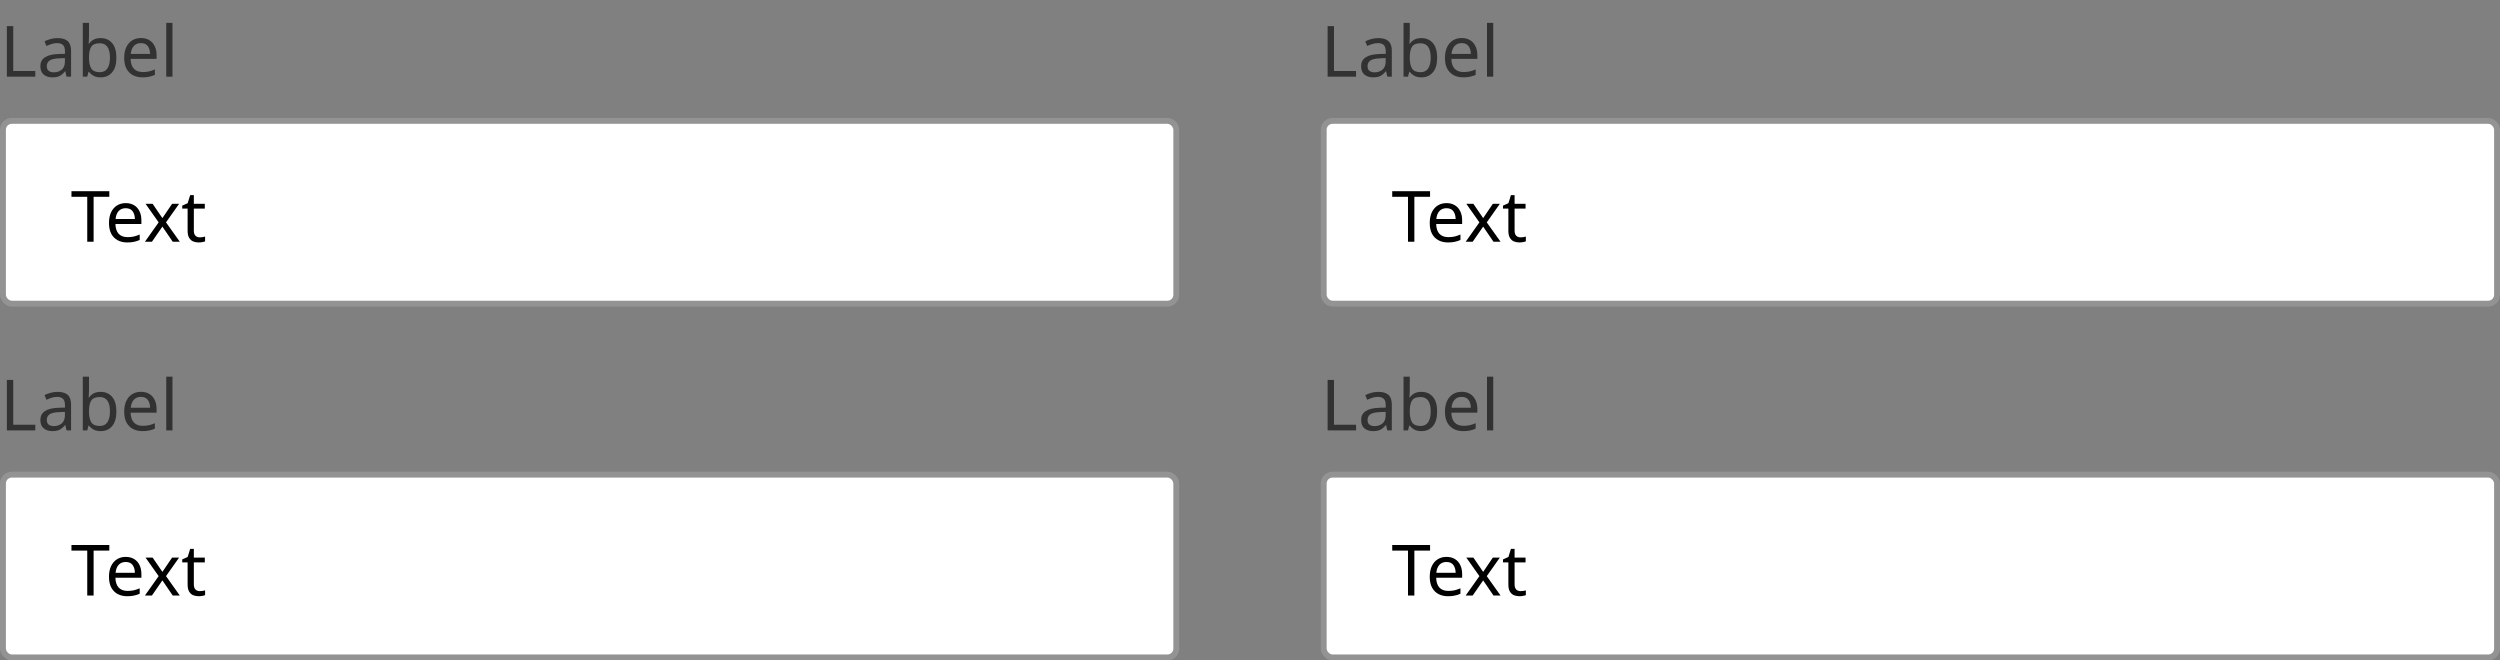 <svg width="424" height="112" viewBox="0 0 424 112" fill="none" xmlns="http://www.w3.org/2000/svg">
<rect x="0" y="0" width="424" height="112" fill="#808080" stroke="none"/>
<path d="M1.164 13V4.432H2.244V12.04H5.988V13H1.164ZM9.749 6.46C10.533 6.46 11.113 6.632 11.489 6.976C11.865 7.32 12.053 7.868 12.053 8.62V13H11.285L11.081 12.088H11.033C10.753 12.44 10.457 12.7 10.145 12.868C9.833 13.036 9.409 13.12 8.873 13.12C8.289 13.12 7.805 12.968 7.421 12.664C7.037 12.352 6.845 11.868 6.845 11.212C6.845 10.572 7.097 10.08 7.601 9.736C8.105 9.384 8.881 9.192 9.929 9.16L11.021 9.124V8.74C11.021 8.204 10.905 7.832 10.673 7.624C10.441 7.416 10.113 7.312 9.689 7.312C9.353 7.312 9.033 7.364 8.729 7.468C8.425 7.564 8.141 7.676 7.877 7.804L7.553 7.012C7.833 6.86 8.165 6.732 8.549 6.628C8.933 6.516 9.333 6.46 9.749 6.46ZM11.009 9.856L10.061 9.892C9.261 9.924 8.705 10.052 8.393 10.276C8.089 10.5 7.937 10.816 7.937 11.224C7.937 11.584 8.045 11.848 8.261 12.016C8.485 12.184 8.769 12.268 9.113 12.268C9.649 12.268 10.097 12.12 10.457 11.824C10.825 11.52 11.009 11.056 11.009 10.432V9.856ZM15.095 3.88V6.1C15.095 6.372 15.088 6.628 15.072 6.868C15.063 7.1 15.052 7.284 15.036 7.42H15.095C15.28 7.148 15.531 6.92 15.851 6.736C16.172 6.552 16.584 6.46 17.087 6.46C17.887 6.46 18.527 6.74 19.008 7.3C19.495 7.852 19.739 8.68 19.739 9.784C19.739 10.888 19.495 11.72 19.008 12.28C18.52 12.84 17.88 13.12 17.087 13.12C16.584 13.12 16.172 13.028 15.851 12.844C15.531 12.66 15.28 12.44 15.095 12.184H15.011L14.796 13H14.04V3.88H15.095ZM16.907 7.336C16.22 7.336 15.743 7.532 15.479 7.924C15.223 8.316 15.095 8.924 15.095 9.748V9.796C15.095 10.588 15.223 11.196 15.479 11.62C15.743 12.036 16.227 12.244 16.931 12.244C17.508 12.244 17.936 12.032 18.215 11.608C18.503 11.184 18.648 10.572 18.648 9.772C18.648 8.148 18.067 7.336 16.907 7.336ZM23.906 6.448C24.45 6.448 24.922 6.568 25.322 6.808C25.722 7.048 26.026 7.388 26.234 7.828C26.45 8.26 26.558 8.768 26.558 9.352V9.988H22.154C22.17 10.716 22.354 11.272 22.706 11.656C23.066 12.032 23.566 12.22 24.206 12.22C24.614 12.22 24.974 12.184 25.286 12.112C25.606 12.032 25.934 11.92 26.27 11.776V12.7C25.942 12.844 25.618 12.948 25.298 13.012C24.978 13.084 24.598 13.12 24.158 13.12C23.542 13.12 23.002 12.996 22.538 12.748C22.074 12.5 21.71 12.132 21.446 11.644C21.19 11.156 21.062 10.552 21.062 9.832C21.062 9.128 21.178 8.524 21.41 8.02C21.65 7.516 21.982 7.128 22.406 6.856C22.838 6.584 23.338 6.448 23.906 6.448ZM23.894 7.312C23.39 7.312 22.99 7.476 22.694 7.804C22.406 8.124 22.234 8.572 22.178 9.148H25.454C25.446 8.604 25.318 8.164 25.07 7.828C24.822 7.484 24.43 7.312 23.894 7.312ZM29.252 13H28.196V3.88H29.252V13Z" fill="#323232"/>
<rect x="0.5" y="20.5" width="199" height="31" rx="1.5" fill="white"/>
<path d="M15.876 41H14.796V33.38H12.12V32.432H18.54V33.38H15.876V41ZM21.328 34.448C21.872 34.448 22.344 34.568 22.744 34.808C23.144 35.048 23.448 35.388 23.656 35.828C23.872 36.26 23.98 36.768 23.98 37.352V37.988H19.576C19.592 38.716 19.776 39.272 20.128 39.656C20.488 40.032 20.988 40.22 21.628 40.22C22.036 40.22 22.396 40.184 22.708 40.112C23.028 40.032 23.356 39.92 23.692 39.776V40.7C23.364 40.844 23.04 40.948 22.72 41.012C22.4 41.084 22.02 41.12 21.58 41.12C20.964 41.12 20.424 40.996 19.96 40.748C19.496 40.5 19.132 40.132 18.868 39.644C18.612 39.156 18.484 38.552 18.484 37.832C18.484 37.128 18.6 36.524 18.832 36.02C19.072 35.516 19.404 35.128 19.828 34.856C20.26 34.584 20.76 34.448 21.328 34.448ZM21.316 35.312C20.812 35.312 20.412 35.476 20.116 35.804C19.828 36.124 19.656 36.572 19.6 37.148H22.876C22.868 36.604 22.74 36.164 22.492 35.828C22.244 35.484 21.852 35.312 21.316 35.312ZM26.907 37.712L24.687 34.568H25.887L27.543 36.992L29.187 34.568H30.375L28.155 37.712L30.495 41H29.295L27.543 38.432L25.767 41H24.579L26.907 37.712ZM33.883 40.256C34.043 40.256 34.207 40.244 34.375 40.22C34.543 40.196 34.679 40.164 34.783 40.124V40.928C34.671 40.984 34.511 41.028 34.303 41.06C34.095 41.1 33.895 41.12 33.703 41.12C33.367 41.12 33.055 41.064 32.767 40.952C32.487 40.832 32.259 40.628 32.083 40.34C31.907 40.052 31.819 39.648 31.819 39.128V35.384H30.907V34.88L31.831 34.46L32.251 33.092H32.875V34.568H34.735V35.384H32.875V39.104C32.875 39.496 32.967 39.788 33.151 39.98C33.343 40.164 33.587 40.256 33.883 40.256Z" fill="black"/>
<rect x="0.5" y="20.5" width="199" height="31" rx="1.5" stroke="#939393"/>
<path d="M1.164 73V64.432H2.244V72.04H5.988V73H1.164ZM9.749 66.46C10.533 66.46 11.113 66.632 11.489 66.976C11.865 67.32 12.053 67.868 12.053 68.62V73H11.285L11.081 72.088H11.033C10.753 72.44 10.457 72.7 10.145 72.868C9.833 73.036 9.409 73.12 8.873 73.12C8.289 73.12 7.805 72.968 7.421 72.664C7.037 72.352 6.845 71.868 6.845 71.212C6.845 70.572 7.097 70.08 7.601 69.736C8.105 69.384 8.881 69.192 9.929 69.16L11.021 69.124V68.74C11.021 68.204 10.905 67.832 10.673 67.624C10.441 67.416 10.113 67.312 9.689 67.312C9.353 67.312 9.033 67.364 8.729 67.468C8.425 67.564 8.141 67.676 7.877 67.804L7.553 67.012C7.833 66.86 8.165 66.732 8.549 66.628C8.933 66.516 9.333 66.46 9.749 66.46ZM11.009 69.856L10.061 69.892C9.261 69.924 8.705 70.052 8.393 70.276C8.089 70.5 7.937 70.816 7.937 71.224C7.937 71.584 8.045 71.848 8.261 72.016C8.485 72.184 8.769 72.268 9.113 72.268C9.649 72.268 10.097 72.12 10.457 71.824C10.825 71.52 11.009 71.056 11.009 70.432V69.856ZM15.095 63.88V66.1C15.095 66.372 15.088 66.628 15.072 66.868C15.063 67.1 15.052 67.284 15.036 67.42H15.095C15.28 67.148 15.531 66.92 15.851 66.736C16.172 66.552 16.584 66.46 17.087 66.46C17.887 66.46 18.527 66.74 19.008 67.3C19.495 67.852 19.739 68.68 19.739 69.784C19.739 70.888 19.495 71.72 19.008 72.28C18.52 72.84 17.88 73.12 17.087 73.12C16.584 73.12 16.172 73.028 15.851 72.844C15.531 72.66 15.28 72.44 15.095 72.184H15.011L14.796 73H14.04V63.88H15.095ZM16.907 67.336C16.22 67.336 15.743 67.532 15.479 67.924C15.223 68.316 15.095 68.924 15.095 69.748V69.796C15.095 70.588 15.223 71.196 15.479 71.62C15.743 72.036 16.227 72.244 16.931 72.244C17.508 72.244 17.936 72.032 18.215 71.608C18.503 71.184 18.648 70.572 18.648 69.772C18.648 68.148 18.067 67.336 16.907 67.336ZM23.906 66.448C24.45 66.448 24.922 66.568 25.322 66.808C25.722 67.048 26.026 67.388 26.234 67.828C26.45 68.26 26.558 68.768 26.558 69.352V69.988H22.154C22.17 70.716 22.354 71.272 22.706 71.656C23.066 72.032 23.566 72.22 24.206 72.22C24.614 72.22 24.974 72.184 25.286 72.112C25.606 72.032 25.934 71.92 26.27 71.776V72.7C25.942 72.844 25.618 72.948 25.298 73.012C24.978 73.084 24.598 73.12 24.158 73.12C23.542 73.12 23.002 72.996 22.538 72.748C22.074 72.5 21.71 72.132 21.446 71.644C21.19 71.156 21.062 70.552 21.062 69.832C21.062 69.128 21.178 68.524 21.41 68.02C21.65 67.516 21.982 67.128 22.406 66.856C22.838 66.584 23.338 66.448 23.906 66.448ZM23.894 67.312C23.39 67.312 22.99 67.476 22.694 67.804C22.406 68.124 22.234 68.572 22.178 69.148H25.454C25.446 68.604 25.318 68.164 25.07 67.828C24.822 67.484 24.43 67.312 23.894 67.312ZM29.252 73H28.196V63.88H29.252V73Z" fill="#323232"/>
<rect x="0.5" y="80.5" width="199" height="31" rx="1.5" fill="white"/>
<path d="M15.876 101H14.796V93.38H12.12V92.432H18.54V93.38H15.876V101ZM21.328 94.448C21.872 94.448 22.344 94.568 22.744 94.808C23.144 95.048 23.448 95.388 23.656 95.828C23.872 96.26 23.98 96.768 23.98 97.352V97.988H19.576C19.592 98.716 19.776 99.272 20.128 99.656C20.488 100.032 20.988 100.22 21.628 100.22C22.036 100.22 22.396 100.184 22.708 100.112C23.028 100.032 23.356 99.92 23.692 99.776V100.7C23.364 100.844 23.04 100.948 22.72 101.012C22.4 101.084 22.02 101.12 21.58 101.12C20.964 101.12 20.424 100.996 19.96 100.748C19.496 100.5 19.132 100.132 18.868 99.644C18.612 99.156 18.484 98.552 18.484 97.832C18.484 97.128 18.6 96.524 18.832 96.02C19.072 95.516 19.404 95.128 19.828 94.856C20.26 94.584 20.76 94.448 21.328 94.448ZM21.316 95.312C20.812 95.312 20.412 95.476 20.116 95.804C19.828 96.124 19.656 96.572 19.6 97.148H22.876C22.868 96.604 22.74 96.164 22.492 95.828C22.244 95.484 21.852 95.312 21.316 95.312ZM26.907 97.712L24.687 94.568H25.887L27.543 96.992L29.187 94.568H30.375L28.155 97.712L30.495 101H29.295L27.543 98.432L25.767 101H24.579L26.907 97.712ZM33.883 100.256C34.043 100.256 34.207 100.244 34.375 100.22C34.543 100.196 34.679 100.164 34.783 100.124V100.928C34.671 100.984 34.511 101.028 34.303 101.06C34.095 101.1 33.895 101.12 33.703 101.12C33.367 101.12 33.055 101.064 32.767 100.952C32.487 100.832 32.259 100.628 32.083 100.34C31.907 100.052 31.819 99.648 31.819 99.128V95.384H30.907V94.88L31.831 94.46L32.251 93.092H32.875V94.568H34.735V95.384H32.875V99.104C32.875 99.496 32.967 99.788 33.151 99.98C33.343 100.164 33.587 100.256 33.883 100.256Z" fill="black"/>
<rect x="0.5" y="80.5" width="199" height="31" rx="1.5" stroke="#939393"/>
<path d="M225.164 13V4.432H226.244V12.04H229.988V13H225.164ZM233.749 6.46C234.533 6.46 235.113 6.632 235.489 6.976C235.865 7.32 236.053 7.868 236.053 8.62V13H235.285L235.081 12.088H235.033C234.753 12.44 234.457 12.7 234.145 12.868C233.833 13.036 233.409 13.12 232.873 13.12C232.289 13.12 231.805 12.968 231.421 12.664C231.037 12.352 230.845 11.868 230.845 11.212C230.845 10.572 231.097 10.08 231.601 9.736C232.105 9.384 232.881 9.192 233.929 9.16L235.021 9.124V8.74C235.021 8.204 234.905 7.832 234.673 7.624C234.441 7.416 234.113 7.312 233.689 7.312C233.353 7.312 233.033 7.364 232.729 7.468C232.425 7.564 232.141 7.676 231.877 7.804L231.553 7.012C231.833 6.86 232.165 6.732 232.549 6.628C232.933 6.516 233.333 6.46 233.749 6.46ZM235.009 9.856L234.061 9.892C233.261 9.924 232.705 10.052 232.393 10.276C232.089 10.5 231.937 10.816 231.937 11.224C231.937 11.584 232.045 11.848 232.261 12.016C232.485 12.184 232.769 12.268 233.113 12.268C233.649 12.268 234.097 12.12 234.457 11.824C234.825 11.52 235.009 11.056 235.009 10.432V9.856ZM239.096 3.88V6.1C239.096 6.372 239.088 6.628 239.072 6.868C239.064 7.1 239.052 7.284 239.036 7.42H239.096C239.28 7.148 239.532 6.92 239.852 6.736C240.172 6.552 240.584 6.46 241.088 6.46C241.888 6.46 242.528 6.74 243.008 7.3C243.496 7.852 243.74 8.68 243.74 9.784C243.74 10.888 243.496 11.72 243.008 12.28C242.52 12.84 241.88 13.12 241.088 13.12C240.584 13.12 240.172 13.028 239.852 12.844C239.532 12.66 239.28 12.44 239.096 12.184H239.012L238.796 13H238.04V3.88H239.096ZM240.908 7.336C240.22 7.336 239.744 7.532 239.48 7.924C239.224 8.316 239.096 8.924 239.096 9.748V9.796C239.096 10.588 239.224 11.196 239.48 11.62C239.744 12.036 240.228 12.244 240.932 12.244C241.508 12.244 241.936 12.032 242.216 11.608C242.504 11.184 242.648 10.572 242.648 9.772C242.648 8.148 242.068 7.336 240.908 7.336ZM247.906 6.448C248.45 6.448 248.922 6.568 249.322 6.808C249.722 7.048 250.026 7.388 250.234 7.828C250.45 8.26 250.558 8.768 250.558 9.352V9.988H246.154C246.17 10.716 246.354 11.272 246.706 11.656C247.066 12.032 247.566 12.22 248.206 12.22C248.614 12.22 248.974 12.184 249.286 12.112C249.606 12.032 249.934 11.92 250.27 11.776V12.7C249.942 12.844 249.618 12.948 249.298 13.012C248.978 13.084 248.598 13.12 248.158 13.12C247.542 13.12 247.002 12.996 246.538 12.748C246.074 12.5 245.71 12.132 245.446 11.644C245.19 11.156 245.062 10.552 245.062 9.832C245.062 9.128 245.178 8.524 245.41 8.02C245.65 7.516 245.982 7.128 246.406 6.856C246.838 6.584 247.338 6.448 247.906 6.448ZM247.894 7.312C247.39 7.312 246.99 7.476 246.694 7.804C246.406 8.124 246.234 8.572 246.178 9.148H249.454C249.446 8.604 249.318 8.164 249.07 7.828C248.822 7.484 248.43 7.312 247.894 7.312ZM253.252 13H252.196V3.88H253.252V13Z" fill="#323232"/>
<rect x="224.5" y="20.5" width="199" height="31" rx="1.5" fill="white"/>
<path d="M239.876 41H238.796V33.38H236.12V32.432H242.54V33.38H239.876V41ZM245.328 34.448C245.872 34.448 246.344 34.568 246.744 34.808C247.144 35.048 247.448 35.388 247.656 35.828C247.872 36.26 247.98 36.768 247.98 37.352V37.988H243.576C243.592 38.716 243.776 39.272 244.128 39.656C244.488 40.032 244.988 40.22 245.628 40.22C246.036 40.22 246.396 40.184 246.708 40.112C247.028 40.032 247.356 39.92 247.692 39.776V40.7C247.364 40.844 247.04 40.948 246.72 41.012C246.4 41.084 246.02 41.12 245.58 41.12C244.964 41.12 244.424 40.996 243.96 40.748C243.496 40.5 243.132 40.132 242.868 39.644C242.612 39.156 242.484 38.552 242.484 37.832C242.484 37.128 242.6 36.524 242.832 36.02C243.072 35.516 243.404 35.128 243.828 34.856C244.26 34.584 244.76 34.448 245.328 34.448ZM245.316 35.312C244.812 35.312 244.412 35.476 244.116 35.804C243.828 36.124 243.656 36.572 243.6 37.148H246.876C246.868 36.604 246.74 36.164 246.492 35.828C246.244 35.484 245.852 35.312 245.316 35.312ZM250.907 37.712L248.687 34.568H249.887L251.543 36.992L253.187 34.568H254.375L252.155 37.712L254.495 41H253.295L251.543 38.432L249.767 41H248.579L250.907 37.712ZM257.883 40.256C258.043 40.256 258.207 40.244 258.375 40.22C258.543 40.196 258.679 40.164 258.783 40.124V40.928C258.671 40.984 258.511 41.028 258.303 41.06C258.095 41.1 257.895 41.12 257.703 41.12C257.367 41.12 257.055 41.064 256.767 40.952C256.487 40.832 256.259 40.628 256.083 40.34C255.907 40.052 255.819 39.648 255.819 39.128V35.384H254.907V34.88L255.831 34.46L256.251 33.092H256.875V34.568H258.735V35.384H256.875V39.104C256.875 39.496 256.967 39.788 257.151 39.98C257.343 40.164 257.587 40.256 257.883 40.256Z" fill="black"/>
<rect x="224.5" y="20.5" width="199" height="31" rx="1.5" stroke="#939393"/>
<path d="M225.164 73V64.432H226.244V72.04H229.988V73H225.164ZM233.749 66.46C234.533 66.46 235.113 66.632 235.489 66.976C235.865 67.32 236.053 67.868 236.053 68.62V73H235.285L235.081 72.088H235.033C234.753 72.44 234.457 72.7 234.145 72.868C233.833 73.036 233.409 73.12 232.873 73.12C232.289 73.12 231.805 72.968 231.421 72.664C231.037 72.352 230.845 71.868 230.845 71.212C230.845 70.572 231.097 70.08 231.601 69.736C232.105 69.384 232.881 69.192 233.929 69.16L235.021 69.124V68.74C235.021 68.204 234.905 67.832 234.673 67.624C234.441 67.416 234.113 67.312 233.689 67.312C233.353 67.312 233.033 67.364 232.729 67.468C232.425 67.564 232.141 67.676 231.877 67.804L231.553 67.012C231.833 66.86 232.165 66.732 232.549 66.628C232.933 66.516 233.333 66.46 233.749 66.46ZM235.009 69.856L234.061 69.892C233.261 69.924 232.705 70.052 232.393 70.276C232.089 70.5 231.937 70.816 231.937 71.224C231.937 71.584 232.045 71.848 232.261 72.016C232.485 72.184 232.769 72.268 233.113 72.268C233.649 72.268 234.097 72.12 234.457 71.824C234.825 71.52 235.009 71.056 235.009 70.432V69.856ZM239.096 63.88V66.1C239.096 66.372 239.088 66.628 239.072 66.868C239.064 67.1 239.052 67.284 239.036 67.42H239.096C239.28 67.148 239.532 66.92 239.852 66.736C240.172 66.552 240.584 66.46 241.088 66.46C241.888 66.46 242.528 66.74 243.008 67.3C243.496 67.852 243.74 68.68 243.74 69.784C243.74 70.888 243.496 71.72 243.008 72.28C242.52 72.84 241.88 73.12 241.088 73.12C240.584 73.12 240.172 73.028 239.852 72.844C239.532 72.66 239.28 72.44 239.096 72.184H239.012L238.796 73H238.04V63.88H239.096ZM240.908 67.336C240.22 67.336 239.744 67.532 239.48 67.924C239.224 68.316 239.096 68.924 239.096 69.748V69.796C239.096 70.588 239.224 71.196 239.48 71.62C239.744 72.036 240.228 72.244 240.932 72.244C241.508 72.244 241.936 72.032 242.216 71.608C242.504 71.184 242.648 70.572 242.648 69.772C242.648 68.148 242.068 67.336 240.908 67.336ZM247.906 66.448C248.45 66.448 248.922 66.568 249.322 66.808C249.722 67.048 250.026 67.388 250.234 67.828C250.45 68.26 250.558 68.768 250.558 69.352V69.988H246.154C246.17 70.716 246.354 71.272 246.706 71.656C247.066 72.032 247.566 72.22 248.206 72.22C248.614 72.22 248.974 72.184 249.286 72.112C249.606 72.032 249.934 71.92 250.27 71.776V72.7C249.942 72.844 249.618 72.948 249.298 73.012C248.978 73.084 248.598 73.12 248.158 73.12C247.542 73.12 247.002 72.996 246.538 72.748C246.074 72.5 245.71 72.132 245.446 71.644C245.19 71.156 245.062 70.552 245.062 69.832C245.062 69.128 245.178 68.524 245.41 68.02C245.65 67.516 245.982 67.128 246.406 66.856C246.838 66.584 247.338 66.448 247.906 66.448ZM247.894 67.312C247.39 67.312 246.99 67.476 246.694 67.804C246.406 68.124 246.234 68.572 246.178 69.148H249.454C249.446 68.604 249.318 68.164 249.07 67.828C248.822 67.484 248.43 67.312 247.894 67.312ZM253.252 73H252.196V63.88H253.252V73Z" fill="#323232"/>
<rect x="224.5" y="80.5" width="199" height="31" rx="1.5" fill="white"/>
<path d="M239.876 101H238.796V93.38H236.12V92.432H242.54V93.38H239.876V101ZM245.328 94.448C245.872 94.448 246.344 94.568 246.744 94.808C247.144 95.048 247.448 95.388 247.656 95.828C247.872 96.26 247.98 96.768 247.98 97.352V97.988H243.576C243.592 98.716 243.776 99.272 244.128 99.656C244.488 100.032 244.988 100.22 245.628 100.22C246.036 100.22 246.396 100.184 246.708 100.112C247.028 100.032 247.356 99.92 247.692 99.776V100.7C247.364 100.844 247.04 100.948 246.72 101.012C246.4 101.084 246.02 101.12 245.58 101.12C244.964 101.12 244.424 100.996 243.96 100.748C243.496 100.5 243.132 100.132 242.868 99.644C242.612 99.156 242.484 98.552 242.484 97.832C242.484 97.128 242.6 96.524 242.832 96.02C243.072 95.516 243.404 95.128 243.828 94.856C244.26 94.584 244.76 94.448 245.328 94.448ZM245.316 95.312C244.812 95.312 244.412 95.476 244.116 95.804C243.828 96.124 243.656 96.572 243.6 97.148H246.876C246.868 96.604 246.74 96.164 246.492 95.828C246.244 95.484 245.852 95.312 245.316 95.312ZM250.907 97.712L248.687 94.568H249.887L251.543 96.992L253.187 94.568H254.375L252.155 97.712L254.495 101H253.295L251.543 98.432L249.767 101H248.579L250.907 97.712ZM257.883 100.256C258.043 100.256 258.207 100.244 258.375 100.22C258.543 100.196 258.679 100.164 258.783 100.124V100.928C258.671 100.984 258.511 101.028 258.303 101.06C258.095 101.1 257.895 101.12 257.703 101.12C257.367 101.12 257.055 101.064 256.767 100.952C256.487 100.832 256.259 100.628 256.083 100.34C255.907 100.052 255.819 99.648 255.819 99.128V95.384H254.907V94.88L255.831 94.46L256.251 93.092H256.875V94.568H258.735V95.384H256.875V99.104C256.875 99.496 256.967 99.788 257.151 99.98C257.343 100.164 257.587 100.256 257.883 100.256Z" fill="black"/>
<rect x="224.5" y="80.5" width="199" height="31" rx="1.5" stroke="#939393"/>
</svg>
